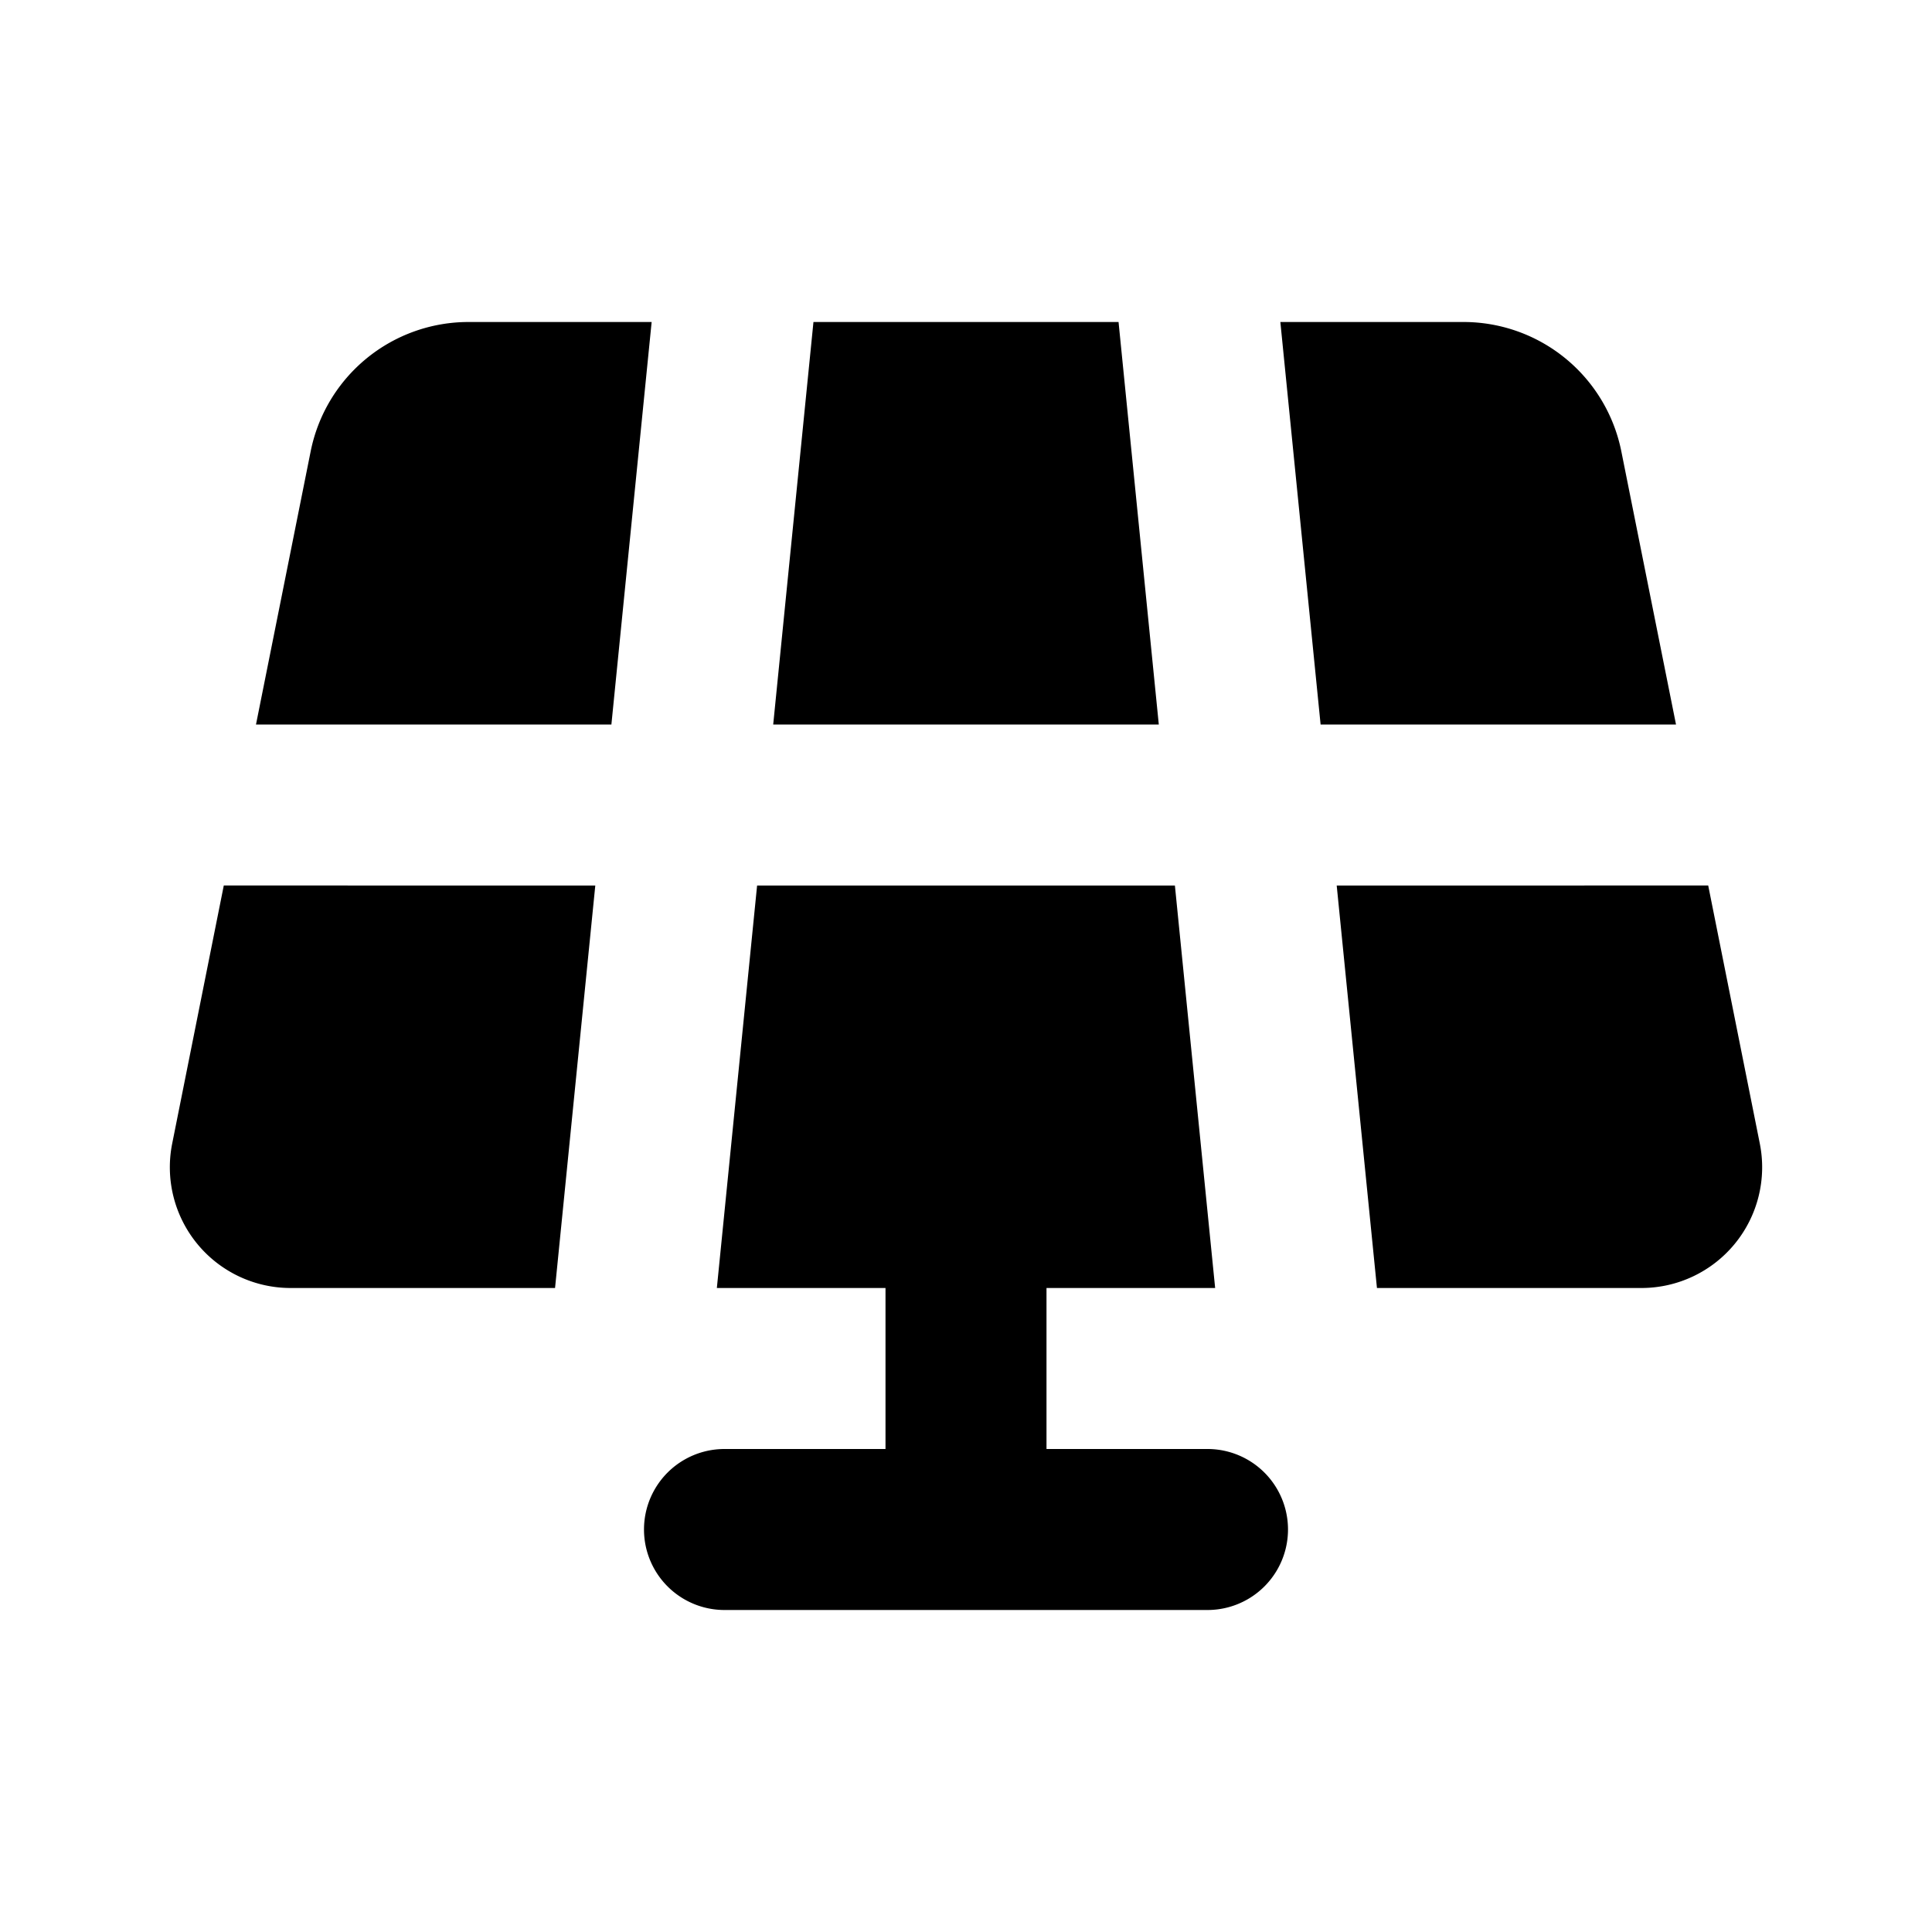 <svg xmlns="http://www.w3.org/2000/svg" xmlns:xlink="http://www.w3.org/1999/xlink" width="24" height="24" viewBox="0 0 24 24"><g fill="none"><path d="m12.594 23.258l-.012.002l-.071.035l-.02.004l-.014-.004l-.071-.036q-.016-.004-.024.006l-.004.01l-.017.428l.005.02l.01.013l.104.074l.015.004l.012-.004l.104-.074l.012-.016l.004-.017l-.017-.427q-.004-.016-.016-.018m.264-.113l-.014.002l-.184.093l-.01.01l-.003.011l.018.43l.005.012l.008.008l.201.092q.019.005.029-.008l.004-.014l-.034-.614q-.005-.019-.02-.022m-.715.002a.02.02 0 0 0-.027.006l-.006.014l-.034.614q.001.018.017.024l.015-.002l.201-.093l.01-.008l.003-.011l.018-.43l-.003-.012l-.01-.01z"/><path fill="currentColor" d="M10.105 4h3.79l.5 5h-4.79zm-.7 7h5.19l.5 5H13v2h2a1 1 0 1 1 0 2H9a1 1 0 1 1 0-2h2v-2H8.905zm7.2 0l.5 5h3.285a1.5 1.5 0 0 0 1.471-1.794L21.22 11zm-.7-7l.5 5h4.415l-.679-3.392A2 2 0 0 0 18.181 4zm-7.81 0H5.82a2 2 0 0 0-1.961 1.608L3.18 9h4.415zm-.7 7H2.78l-.641 3.206A1.5 1.5 0 0 0 3.609 16h3.286z"/></g></svg>